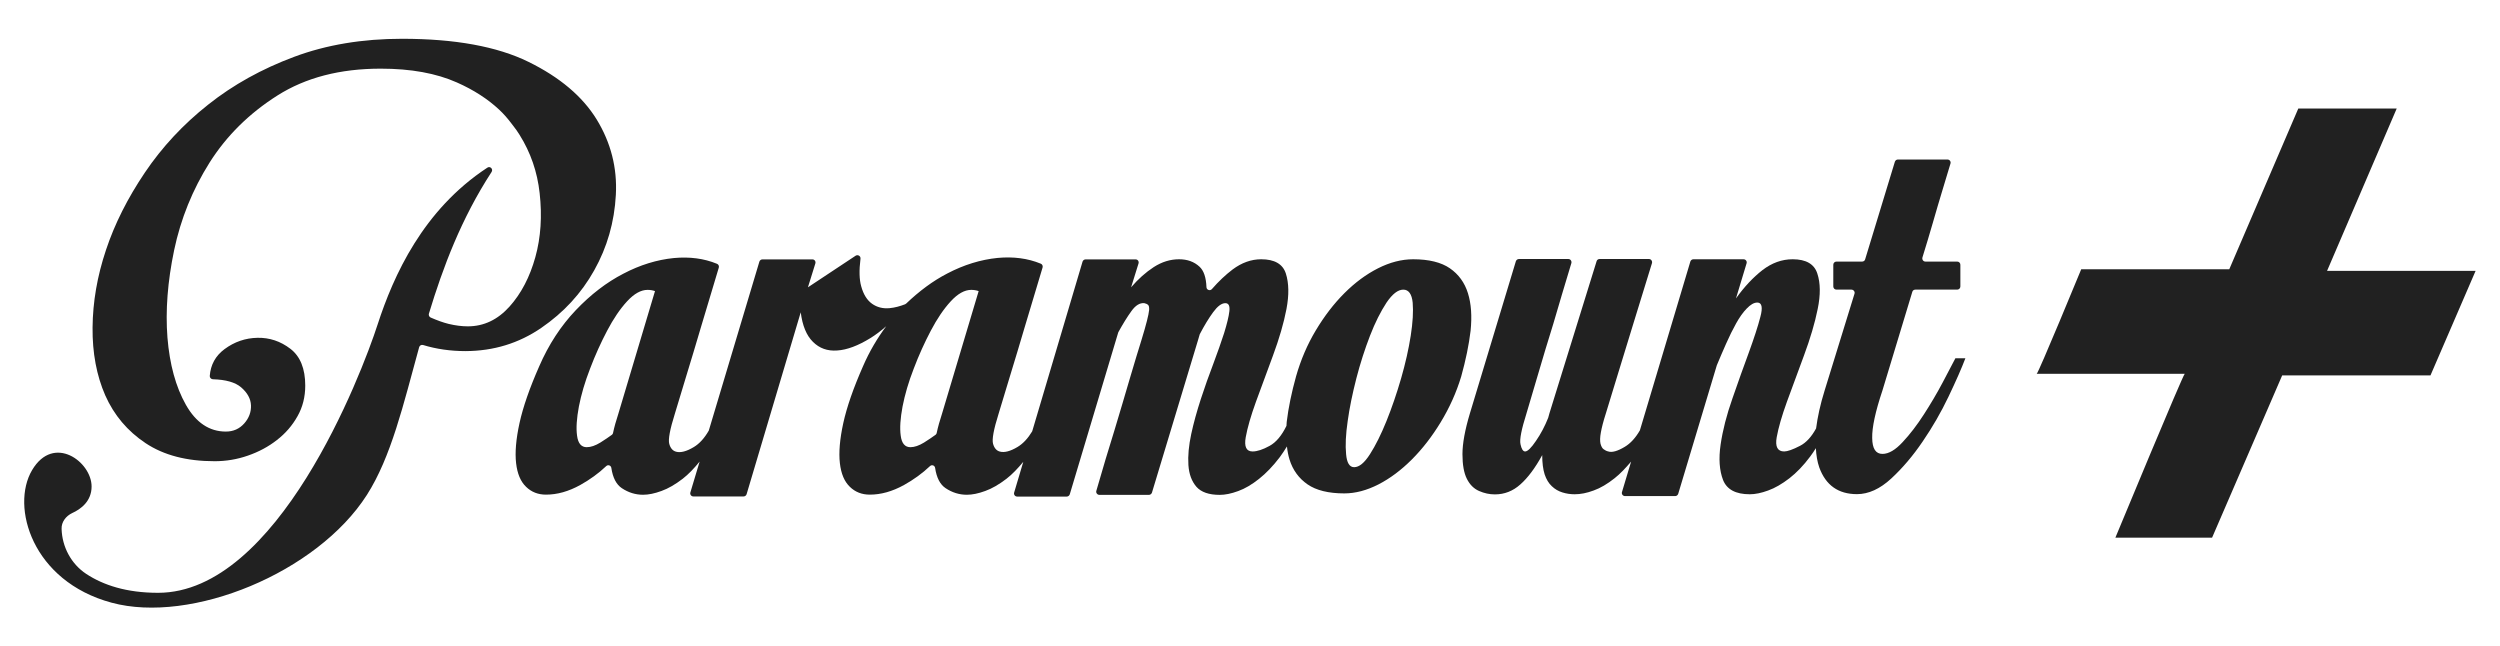 <?xml version="1.0" encoding="utf-8"?>
<!-- Generator: Adobe Illustrator 25.0.1, SVG Export Plug-In . SVG Version: 6.00 Build 0)  -->
<svg version="1.2" baseProfile="tiny" id="Camada_1"
	 xmlns="http://www.w3.org/2000/svg" xmlns:xlink="http://www.w3.org/1999/xlink" x="0px" y="0px" viewBox="0 0 205 53"
	 overflow="visible" xml:space="preserve">
<g>
	<path fill="#212121" d="M44.38,26.89c1.84-1.26,3.29-2.83,4.35-4.73c1.06-1.89,1.65-3.95,1.77-6.18c0.12-2.22-0.41-4.28-1.57-6.18
		c-1.16-1.89-3.03-3.47-5.6-4.73S37.3,3.18,32.97,3.18c-3.25,0-6.2,0.49-8.85,1.48s-5,2.29-7.05,3.92
		c-2.05,1.62-3.78,3.48-5.19,5.57S9.4,18.36,8.69,20.5c-0.72,2.15-1.08,4.26-1.1,6.35s0.33,3.94,1.04,5.57
		c0.72,1.62,1.82,2.93,3.31,3.92s3.37,1.48,5.66,1.48c0.93,0,1.84-0.15,2.73-0.46c0.89-0.31,1.68-0.73,2.38-1.28
		c0.7-0.54,1.26-1.19,1.68-1.94c0.43-0.75,0.64-1.6,0.64-2.52c0-1.39-0.41-2.4-1.22-3.02s-1.71-0.92-2.7-0.9s-1.89,0.33-2.7,0.93
		c-0.74,0.55-1.14,1.28-1.21,2.2c-0.01,0.14,0.12,0.27,0.26,0.27c1.06,0.03,1.83,0.25,2.31,0.66c0.52,0.45,0.79,0.94,0.81,1.48
		c0.02,0.54-0.16,1.04-0.55,1.48s-0.89,0.67-1.51,0.67c-1.35,0-2.45-0.73-3.28-2.2c-0.83-1.47-1.33-3.31-1.51-5.51
		c-0.17-2.2,0.01-4.59,0.55-7.17c0.54-2.57,1.51-4.96,2.9-7.17c1.39-2.2,3.25-4.04,5.57-5.51s5.14-2.2,8.47-2.2
		c2.48,0,4.55,0.38,6.24,1.13C38.84,7.37,40,8.12,40.94,9c0.34,0.32,0.65,0.67,0.94,1.05l0.23,0.3c0.17,0.22,0.34,0.45,0.49,0.7
		c0.91,1.45,1.46,3.04,1.65,4.78c0.21,1.88,0.1,3.63-0.35,5.25c-0.45,1.62-1.15,2.98-2.12,4.06c-0.97,1.08-2.11,1.62-3.42,1.62
		c-0.5,0-1.03-0.07-1.57-0.2c-0.45-0.11-0.94-0.29-1.47-0.52c-0.12-0.05-0.19-0.19-0.15-0.32c1.15-3.8,2.65-7.79,5.14-11.62
		c0.15-0.24-0.12-0.51-0.35-0.35c-5.28,3.46-7.7,8.87-8.99,12.84c-1.36,4.21-8.22,22.02-18.01,22.02c-2.59,0-4.49-0.63-5.89-1.55
		c-1.24-0.82-1.98-2.22-2.02-3.7c-0.02-0.56,0.36-1.05,0.87-1.29c0.71-0.32,1.59-0.97,1.59-2.18c0-2.02-3.11-4.33-4.88-1.34
		s0,9.11,6.52,10.87c6.52,1.77,16.85-2.45,20.93-8.83c2-3.13,2.99-7.4,4.29-12.12c0.04-0.14,0.18-0.22,0.32-0.18
		c1.08,0.33,2.24,0.5,3.49,0.5C40.48,28.78,42.54,28.15,44.38,26.89z"/>
	<path fill="#212121" d="M120.37,24.04c-0.27-0.87-0.77-1.55-1.48-2.04c-0.71-0.49-1.72-0.74-3.01-0.74c-0.95,0-1.91,0.25-2.88,0.74
		c-0.97,0.49-1.89,1.17-2.76,2.04s-1.65,1.89-2.35,3.06s-1.23,2.42-1.61,3.75c-0.37,1.33-0.63,2.58-0.77,3.75
		c-0.01,0.11-0.01,0.21-0.02,0.32c-0.39,0.8-0.85,1.35-1.38,1.64c-0.56,0.31-1.03,0.46-1.4,0.46c-0.51,0-0.7-0.39-0.56-1.17
		s0.42-1.75,0.84-2.91s0.89-2.42,1.4-3.8s0.88-2.65,1.1-3.8c0.22-1.16,0.2-2.13-0.05-2.91c-0.25-0.78-0.93-1.17-2.02-1.17
		c-0.82,0-1.6,0.28-2.35,0.84c-0.58,0.44-1.14,0.97-1.69,1.6c-0.15,0.18-0.44,0.08-0.45-0.15c-0.03-0.8-0.22-1.36-0.57-1.68
		c-0.44-0.41-1-0.61-1.68-0.61c-0.71,0-1.4,0.21-2.07,0.64c-0.66,0.43-1.28,0.98-1.86,1.66l0.61-1.96c0.05-0.17-0.07-0.33-0.24-0.33
		h-4.1c-0.11,0-0.21,0.07-0.25,0.18l-4.13,13.92c-0.35,0.58-0.75,1.01-1.2,1.28c-0.6,0.36-1.08,0.48-1.45,0.38
		c-0.27-0.07-0.46-0.28-0.56-0.64s0.05-1.18,0.46-2.48c0.2-0.68,0.51-1.69,0.92-3.04c0.41-1.34,0.82-2.7,1.22-4.06
		c0.46-1.53,0.94-3.16,1.46-4.87c0.04-0.13-0.02-0.27-0.15-0.32c-1.07-0.44-2.25-0.59-3.54-0.47c-1.38,0.14-2.76,0.56-4.13,1.28
		c-1.18,0.61-2.29,1.44-3.36,2.46c-0.02,0.02-0.05,0.04-0.09,0.06c-0.42,0.16-0.84,0.28-1.28,0.32c-0.54,0.05-1.02-0.07-1.43-0.36
		s-0.71-0.77-0.89-1.43c-0.16-0.56-0.18-1.31-0.06-2.26c0.03-0.22-0.21-0.37-0.4-0.25l-3.91,2.59l0.61-1.96
		c0.05-0.17-0.07-0.33-0.24-0.33h-4.1c-0.11,0-0.21,0.07-0.25,0.18l-4.15,13.86c-0.35,0.61-0.76,1.07-1.23,1.35
		c-0.6,0.36-1.08,0.48-1.45,0.38c-0.27-0.07-0.46-0.28-0.56-0.64c-0.1-0.36,0.05-1.18,0.46-2.48c0.2-0.68,0.51-1.69,0.92-3.04
		c0.41-1.34,0.82-2.7,1.22-4.06c0.46-1.53,0.94-3.16,1.46-4.87c0.04-0.13-0.02-0.27-0.15-0.32c-1.07-0.44-2.25-0.59-3.54-0.47
		c-1.38,0.14-2.76,0.56-4.13,1.28c-1.38,0.71-2.68,1.71-3.9,2.99s-2.23,2.82-3.01,4.62c-0.78,1.77-1.32,3.32-1.61,4.64
		c-0.29,1.33-0.38,2.42-0.28,3.29c0.1,0.87,0.37,1.51,0.82,1.94c0.44,0.43,0.99,0.64,1.63,0.64c0.92,0,1.85-0.26,2.81-0.79
		c0.79-0.44,1.51-0.96,2.13-1.55c0.15-0.14,0.39-0.06,0.42,0.15c0.12,0.81,0.41,1.36,0.86,1.66c0.54,0.36,1.12,0.54,1.74,0.54
		c0.44,0,0.94-0.1,1.51-0.31c0.56-0.2,1.14-0.54,1.74-1c0.48-0.37,0.94-0.86,1.39-1.41l-0.76,2.53c-0.05,0.16,0.07,0.33,0.25,0.33
		h4.11c0.11,0,0.21-0.07,0.25-0.18l4.44-14.92c0.14,1.09,0.47,1.9,1,2.42c0.53,0.53,1.19,0.77,1.99,0.71
		c0.8-0.05,1.71-0.39,2.73-1.02c0.42-0.26,0.86-0.59,1.29-0.97c-0.73,0.98-1.38,2.07-1.91,3.3c-0.78,1.77-1.32,3.32-1.61,4.64
		c-0.29,1.33-0.38,2.42-0.28,3.29s0.37,1.51,0.82,1.94c0.44,0.43,0.99,0.64,1.63,0.64c0.92,0,1.85-0.26,2.81-0.79
		c0.79-0.44,1.51-0.96,2.13-1.55c0.15-0.14,0.39-0.06,0.42,0.15c0.12,0.81,0.41,1.36,0.86,1.66c0.54,0.36,1.12,0.54,1.74,0.54
		c0.44,0,0.94-0.1,1.51-0.31c0.56-0.2,1.14-0.54,1.74-1c0.48-0.37,0.93-0.85,1.38-1.39l-0.75,2.52c-0.05,0.16,0.07,0.33,0.25,0.33
		h4.06c0.11,0,0.21-0.07,0.25-0.18l3.97-13.26c0.01-0.02,0.01-0.04,0.02-0.05c0.37-0.67,0.72-1.24,1.06-1.71
		c0.34-0.48,0.7-0.7,1.07-0.66c0.14,0.03,0.24,0.08,0.31,0.15s0.09,0.2,0.08,0.41c-0.02,0.2-0.08,0.5-0.18,0.89
		s-0.25,0.93-0.46,1.61c-0.1,0.34-0.24,0.78-0.41,1.33c-0.17,0.55-0.35,1.15-0.54,1.81s-0.39,1.35-0.61,2.07
		c-0.22,0.71-0.43,1.43-0.64,2.14c-0.48,1.54-0.98,3.2-1.49,4.98c-0.05,0.16,0.08,0.33,0.25,0.33h4.06c0.11,0,0.21-0.07,0.25-0.18
		l3.77-12.48l0.15-0.51c0.37-0.71,0.74-1.32,1.1-1.81s0.69-0.74,1-0.74c0.27,0,0.38,0.22,0.33,0.66c-0.05,0.44-0.2,1.04-0.43,1.79
		c-0.24,0.75-0.54,1.59-0.89,2.53c-0.36,0.94-0.7,1.9-1.02,2.88c-0.32,0.99-0.59,1.95-0.79,2.88c-0.2,0.94-0.28,1.78-0.23,2.53
		c0.05,0.75,0.27,1.34,0.66,1.79c0.39,0.44,1.03,0.66,1.91,0.66c0.44,0,0.94-0.1,1.51-0.31c0.56-0.2,1.13-0.54,1.71-1
		s1.15-1.05,1.71-1.79c0.2-0.27,0.39-0.56,0.58-0.87c0.04,0.38,0.11,0.74,0.21,1.07c0.27,0.87,0.77,1.55,1.48,2.04
		c0.71,0.49,1.72,0.74,3.01,0.74c0.92,0,1.85-0.25,2.81-0.74c0.95-0.49,1.86-1.17,2.73-2.04s1.66-1.89,2.37-3.06
		c0.71-1.17,1.28-2.42,1.68-3.75c0.37-1.33,0.63-2.58,0.77-3.75C120.71,25.92,120.64,24.9,120.37,24.04z M50.71,33.91
		c-0.19,0.58-0.34,1.11-0.44,1.59c-0.01,0.06-0.04,0.11-0.09,0.15c-0.26,0.19-0.57,0.4-0.95,0.64c-0.41,0.25-0.78,0.38-1.12,0.38
		c-0.44,0-0.71-0.31-0.79-0.94c-0.09-0.63-0.03-1.43,0.15-2.4c0.19-0.97,0.49-2.01,0.92-3.11c0.42-1.11,0.89-2.14,1.4-3.11
		c0.51-0.97,1.05-1.77,1.63-2.4s1.14-0.94,1.68-0.94c0.2,0,0.41,0.03,0.61,0.1L50.71,33.91z M77.25,33.91
		c-0.19,0.58-0.34,1.11-0.44,1.59c-0.01,0.06-0.04,0.11-0.09,0.15c-0.26,0.19-0.57,0.4-0.95,0.64c-0.41,0.25-0.78,0.38-1.12,0.38
		c-0.44,0-0.71-0.31-0.79-0.94c-0.09-0.63-0.03-1.43,0.15-2.4c0.19-0.97,0.49-2.01,0.92-3.11c0.42-1.11,0.89-2.14,1.4-3.11
		c0.51-0.97,1.05-1.77,1.63-2.4c0.58-0.63,1.14-0.94,1.68-0.94c0.2,0,0.41,0.03,0.61,0.1L77.25,33.91z M115.68,27.53
		c-0.17,1.09-0.43,2.25-0.79,3.5c-0.36,1.24-0.76,2.41-1.2,3.5c-0.44,1.09-0.89,1.99-1.35,2.71s-0.89,1.07-1.3,1.07
		c-0.38,0-0.6-0.36-0.66-1.07c-0.07-0.71-0.03-1.62,0.13-2.71c0.15-1.09,0.39-2.25,0.71-3.5c0.32-1.24,0.7-2.41,1.12-3.5
		c0.42-1.09,0.88-1.99,1.35-2.71c0.48-0.71,0.94-1.07,1.38-1.07c0.44,0,0.7,0.36,0.77,1.07C115.9,25.54,115.85,26.44,115.68,27.53z"
		/>
	<path fill="#212121" d="M159.29,31.38c-0.46,0.87-0.97,1.73-1.53,2.6s-1.14,1.63-1.74,2.27c-0.6,0.65-1.15,0.97-1.66,0.97
		c-0.55,0-0.83-0.43-0.84-1.3c-0.02-0.87,0.26-2.17,0.84-3.9l2.45-8.09c0.03-0.11,0.13-0.18,0.25-0.18h3.43
		c0.14,0,0.26-0.11,0.26-0.26v-1.78c0-0.14-0.11-0.26-0.26-0.26h-2.61c-0.17,0-0.29-0.17-0.24-0.34c0.3-0.97,0.58-1.9,0.84-2.8
		c0.29-1,0.55-1.9,0.79-2.68l0.67-2.22c0.05-0.16-0.07-0.33-0.25-0.33h-4.06c-0.11,0-0.21,0.07-0.25,0.18l-2.44,8.01
		c-0.03,0.11-0.13,0.18-0.25,0.18h-2.1c-0.14,0-0.26,0.11-0.26,0.26v1.78c0,0.14,0.11,0.26,0.26,0.26h1.23
		c0.17,0,0.3,0.17,0.25,0.33l-2.45,7.94c-0.36,1.15-0.58,2.18-0.7,3.11c-0.37,0.68-0.81,1.17-1.32,1.43
		c-0.6,0.31-1.03,0.46-1.3,0.46c-0.54,0-0.75-0.39-0.61-1.17s0.42-1.75,0.84-2.91s0.89-2.42,1.4-3.8s0.89-2.65,1.12-3.8
		c0.24-1.16,0.23-2.13-0.03-2.91c-0.25-0.78-0.93-1.17-2.02-1.17c-0.89,0-1.71,0.3-2.48,0.89c-0.77,0.6-1.49,1.37-2.17,2.32
		l0.87-2.88c0.05-0.16-0.07-0.33-0.25-0.33h-4.11c-0.11,0-0.21,0.07-0.25,0.18l-4.14,13.85c-0.35,0.61-0.77,1.07-1.24,1.35
		c-0.6,0.36-1.05,0.48-1.35,0.38c-0.14-0.03-0.26-0.09-0.38-0.18c-0.12-0.08-0.2-0.24-0.26-0.46c-0.05-0.22-0.04-0.53,0.03-0.92
		c0.07-0.39,0.2-0.91,0.41-1.56c0.2-0.68,0.52-1.72,0.95-3.11c0.43-1.4,0.86-2.81,1.3-4.24c0.48-1.54,0.99-3.19,1.53-4.97
		c0.05-0.16-0.07-0.34-0.24-0.34h-4.06c-0.11,0-0.21,0.07-0.24,0.18l-3.87,12.48l-0.1,0.36c-0.27,0.68-0.6,1.31-1,1.89
		c-0.39,0.58-0.69,0.87-0.89,0.87c-0.17,0-0.3-0.2-0.38-0.59c-0.09-0.39,0.08-1.23,0.49-2.53c0.2-0.68,0.51-1.72,0.92-3.11
		c0.41-1.39,0.83-2.81,1.28-4.24c0.45-1.54,0.94-3.19,1.48-4.97c0.05-0.16-0.07-0.34-0.24-0.34h-4.06c-0.11,0-0.21,0.07-0.25,0.18
		l-3.77,12.48c-0.41,1.36-0.61,2.48-0.61,3.34c0,0.87,0.12,1.54,0.36,2.02s0.57,0.81,1,1s0.86,0.28,1.3,0.28
		c0.78,0,1.48-0.27,2.09-0.82c0.61-0.54,1.21-1.34,1.79-2.4c0,0.65,0.07,1.17,0.2,1.58c0.14,0.41,0.33,0.73,0.59,0.97
		c0.25,0.24,0.54,0.41,0.87,0.51c0.32,0.1,0.65,0.15,1,0.15c0.48,0,1-0.1,1.56-0.31c0.56-0.2,1.13-0.54,1.71-1
		c0.46-0.36,0.91-0.84,1.36-1.37l-0.75,2.5c-0.05,0.16,0.07,0.33,0.25,0.33h4.11c0.11,0,0.21-0.07,0.25-0.18l3.16-10.52
		c0-0.01,0.01-0.02,0.01-0.03c0.24-0.57,0.49-1.17,0.76-1.77c0.27-0.61,0.54-1.16,0.82-1.66c0.27-0.49,0.56-0.9,0.87-1.22
		s0.59-0.49,0.87-0.49c0.37,0,0.46,0.39,0.25,1.17c-0.2,0.78-0.52,1.75-0.94,2.91c-0.43,1.16-0.88,2.42-1.35,3.78
		c-0.48,1.36-0.8,2.62-0.97,3.78s-0.1,2.13,0.2,2.91c0.31,0.78,1.04,1.17,2.19,1.17c0.44,0,0.94-0.1,1.51-0.31
		c0.56-0.2,1.14-0.54,1.74-1c0.59-0.46,1.16-1.05,1.71-1.79c0.16-0.21,0.31-0.44,0.46-0.68c0.03,0.59,0.12,1.12,0.28,1.58
		c0.53,1.46,1.56,2.19,3.09,2.19c0.95,0,1.89-0.43,2.81-1.28s1.78-1.86,2.58-3.04c0.8-1.17,1.51-2.4,2.12-3.68
		c0.61-1.28,1.07-2.32,1.38-3.14h-0.82C160.08,29.86,159.75,30.52,159.29,31.38z"/>
	<path fill="#212121" d="M190.82,22.21l5.71-13.31h-8.07l-5.66,13.18h-12.14c0,0-3.53,8.57-3.65,8.57s12.25,0,12.14,0
		c-0.12,0-5.69,13.44-5.69,13.44h7.93l5.75-13.31h12.16l3.7-8.57C203,22.21,190.82,22.21,190.82,22.21z"/>
</g>
</svg>
